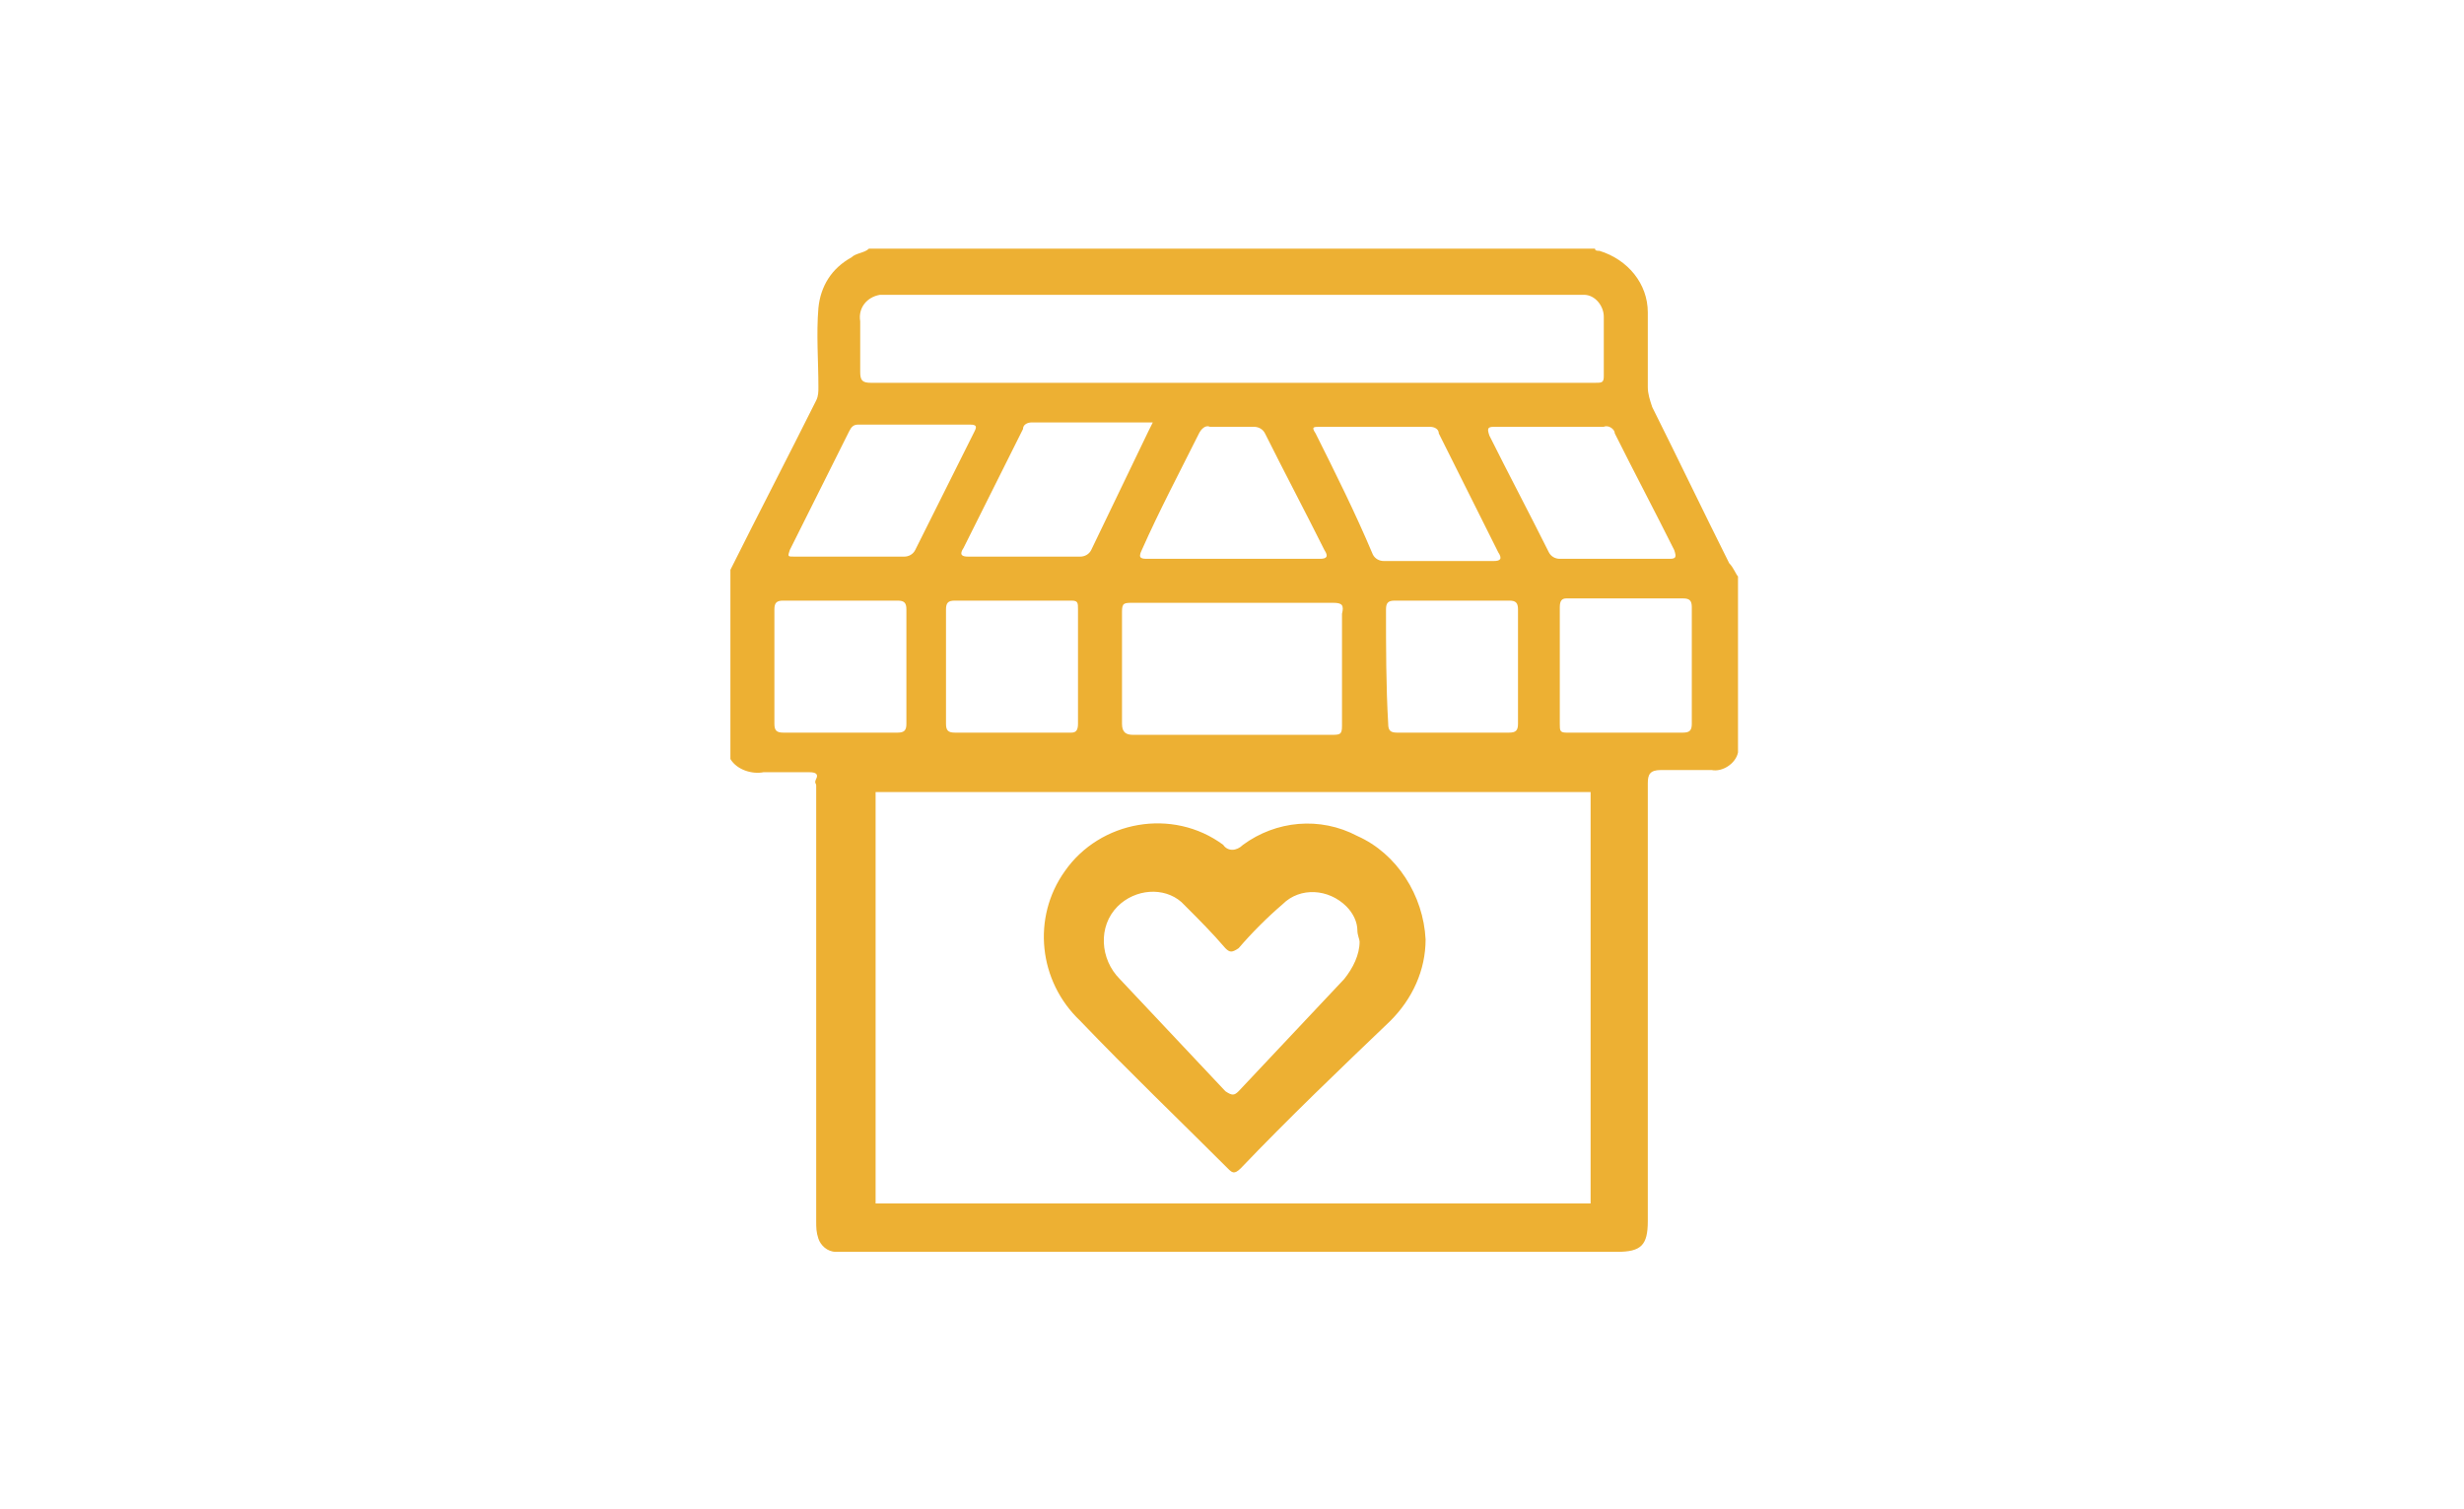 <?xml version="1.0" encoding="utf-8"?>
<!-- Generator: Adobe Illustrator 23.0.2, SVG Export Plug-In . SVG Version: 6.00 Build 0)  -->
<svg version="1.1" id="b47ef76c-2234-420f-93f3-2b35a467f8fd"
	 xmlns="http://www.w3.org/2000/svg" xmlns:xlink="http://www.w3.org/1999/xlink" x="0px" y="0px" viewBox="0 0 112 68.6"
	 style="enable-background:new 0 0 112 68.6;" xml:space="preserve">
<style type="text/css">
	.st0{fill:#EDB033;}
</style>
<title>icon-yellow</title>
<path class="st0" d="M78.6,25.6c-1.2-2.4-2.3-4.7-3.5-7.1c-0.1-0.3-0.2-0.6-0.2-0.9c0-1.1,0-2.3,0-3.4c0-1.3-0.9-2.4-2.2-2.8
	c-0.1,0-0.2,0-0.2-0.1h-33c-0.2,0.2-0.6,0.2-0.8,0.4c-0.9,0.5-1.4,1.3-1.5,2.3c-0.1,1.2,0,2.4,0,3.6c0,0.2,0,0.4-0.1,0.6
	c-1.3,2.6-2.6,5.1-3.9,7.7v8.6c0.3,0.5,1,0.7,1.5,0.6c0.7,0,1.4,0,2.1,0c0.3,0,0.4,0.1,0.3,0.3s0,0.2,0,0.3v19.8
	c0,0.3,0,0.5,0.1,0.8c0.1,0.3,0.4,0.6,0.8,0.6c0.2,0,0.4,0,0.5,0h35c1.1,0,1.4-0.3,1.4-1.4c0-6.6,0-13.3,0-19.9
	c0-0.4,0.1-0.6,0.6-0.6c0.8,0,1.5,0,2.3,0c0.5,0.1,1.1-0.3,1.2-0.8c0-0.1,0-0.2,0-0.4c0-2.5,0-5.1,0-7.6
	C78.9,26.1,78.8,25.8,78.6,25.6z M73.4,19.7c0.9,1.8,1.8,3.5,2.7,5.3c0.1,0.3,0.1,0.4-0.2,0.4c-1.7,0-3.3,0-5,0
	c-0.2,0-0.4-0.1-0.5-0.3c-0.9-1.8-1.8-3.5-2.7-5.3c-0.1-0.3-0.1-0.4,0.2-0.4c0.8,0,1.7,0,2.5,0h2.5C73.1,19.3,73.4,19.5,73.4,19.7z
	 M49,32.9c0,0.3-0.1,0.4-0.3,0.4h-5.3c-0.3,0-0.4-0.1-0.4-0.4c0-1.7,0-3.5,0-5.2c0-0.3,0.1-0.4,0.4-0.4h5.3c0.3,0,0.3,0.1,0.3,0.4
	c0,0.9,0,1.8,0,2.7S49,32.1,49,32.9z M44,25.3c-0.3,0-0.4-0.1-0.2-0.4c0.9-1.8,1.8-3.6,2.7-5.4c0-0.2,0.2-0.3,0.4-0.3h5.5l-0.2,0.4
	L49.6,25c-0.1,0.2-0.3,0.3-0.5,0.3C47.5,25.3,45.8,25.3,44,25.3L44,25.3z M54.5,19.7c0.1-0.2,0.3-0.4,0.5-0.3c0.7,0,1.3,0,2,0
	c0.2,0,0.4,0.1,0.5,0.3c0.9,1.8,1.8,3.5,2.7,5.3c0.2,0.3,0.1,0.4-0.2,0.4h-7.8c-0.3,0-0.5,0-0.3-0.4C52.7,23.2,53.6,21.5,54.5,19.7z
	 M51,27.8c0-0.4,0.1-0.4,0.5-0.4c3,0,6,0,9.1,0c0.4,0,0.5,0.1,0.4,0.5c0,1.7,0,3.4,0,5.1c0,0.4-0.1,0.4-0.5,0.4h-9
	c-0.3,0-0.5-0.1-0.5-0.5C51,31.1,51,29.4,51,27.8z M59.8,19.7c-0.2-0.3-0.1-0.3,0.2-0.3c1.7,0,3.3,0,5,0c0.2,0,0.4,0.1,0.4,0.3
	c0.9,1.8,1.8,3.6,2.7,5.4c0.2,0.3,0.1,0.4-0.2,0.4c-0.8,0-1.7,0-2.5,0h-2.5c-0.2,0-0.4-0.1-0.5-0.3C61.6,23.3,60.7,21.5,59.8,19.7
	L59.8,19.7z M63,27.7c0-0.3,0.1-0.4,0.4-0.4c1.7,0,3.5,0,5.2,0c0.3,0,0.4,0.1,0.4,0.4c0,1.7,0,3.5,0,5.2c0,0.3-0.1,0.4-0.4,0.4
	c-0.9,0-1.8,0-2.6,0s-1.7,0-2.5,0c-0.3,0-0.4-0.1-0.4-0.4C63,31.2,63,29.4,63,27.7L63,27.7z M39.1,14.6C39,14,39.4,13.5,40,13.4
	c0.1,0,0.2,0,0.3,0h31.2c0.2,0,0.4,0,0.5,0c0.5,0,0.9,0.5,0.9,1c0,0,0,0,0,0c0,0.9,0,1.8,0,2.7c0,0.3-0.1,0.3-0.4,0.3H39.6
	c-0.4,0-0.5-0.1-0.5-0.5C39.1,16.1,39.1,15.4,39.1,14.6z M35.9,25c0.9-1.8,1.8-3.6,2.7-5.4c0.1-0.2,0.2-0.3,0.4-0.3h5.1
	c0.3,0,0.3,0.1,0.2,0.3L41.6,25c-0.1,0.2-0.3,0.3-0.5,0.3c-0.8,0-1.6,0-2.5,0s-1.7,0-2.5,0C35.8,25.3,35.8,25.3,35.9,25z M38.1,33.3
	c-0.8,0-1.7,0-2.5,0c-0.3,0-0.4-0.1-0.4-0.4c0-1.7,0-3.5,0-5.2c0-0.3,0.1-0.4,0.4-0.4h5.2c0.3,0,0.4,0.1,0.4,0.4c0,1.7,0,3.5,0,5.2
	c0,0.3-0.1,0.4-0.4,0.4C39.8,33.3,39,33.3,38.1,33.3z M72.3,43.2v11.5l0,0H39.8V36h32.5L72.3,43.2z M76.9,32.9
	c0,0.3-0.1,0.4-0.4,0.4h-5.3c-0.3,0-0.3-0.1-0.3-0.4c0-1.8,0-3.5,0-5.3c0-0.3,0.1-0.4,0.3-0.4h5.3c0.3,0,0.4,0.1,0.4,0.4
	c0,0.9,0,1.8,0,2.7S76.9,32.1,76.9,32.9z"/>
<path class="st0" d="M61.7,38c-1.7-0.9-3.7-0.7-5.2,0.4c-0.3,0.3-0.7,0.3-0.9,0c-2.3-1.7-5.6-1.1-7.2,1.2c-1.5,2.1-1.2,5,0.7,6.8
	c2.2,2.3,4.5,4.5,6.7,6.7c0.2,0.2,0.3,0.3,0.6,0c2.2-2.3,4.5-4.5,6.8-6.7c1-1,1.6-2.3,1.6-3.7C64.7,40.7,63.5,38.8,61.7,38z
	 M61.1,44.5c-1.6,1.7-3.2,3.4-4.8,5.1c-0.2,0.2-0.3,0.2-0.6,0c-1.6-1.7-3.2-3.4-4.8-5.1c-0.9-0.9-1-2.4-0.1-3.3
	c0.8-0.8,2.1-0.9,2.9-0.2c0.1,0.1,0.1,0.1,0.2,0.2c0.6,0.6,1.2,1.2,1.8,1.9c0.2,0.2,0.3,0.2,0.6,0c0.6-0.7,1.3-1.4,2-2
	c0.8-0.8,2.1-0.7,2.9,0.1c0.3,0.3,0.5,0.7,0.5,1.1c0,0.2,0.1,0.4,0.1,0.5C61.8,43.4,61.5,44,61.1,44.5z"/>
</svg>
